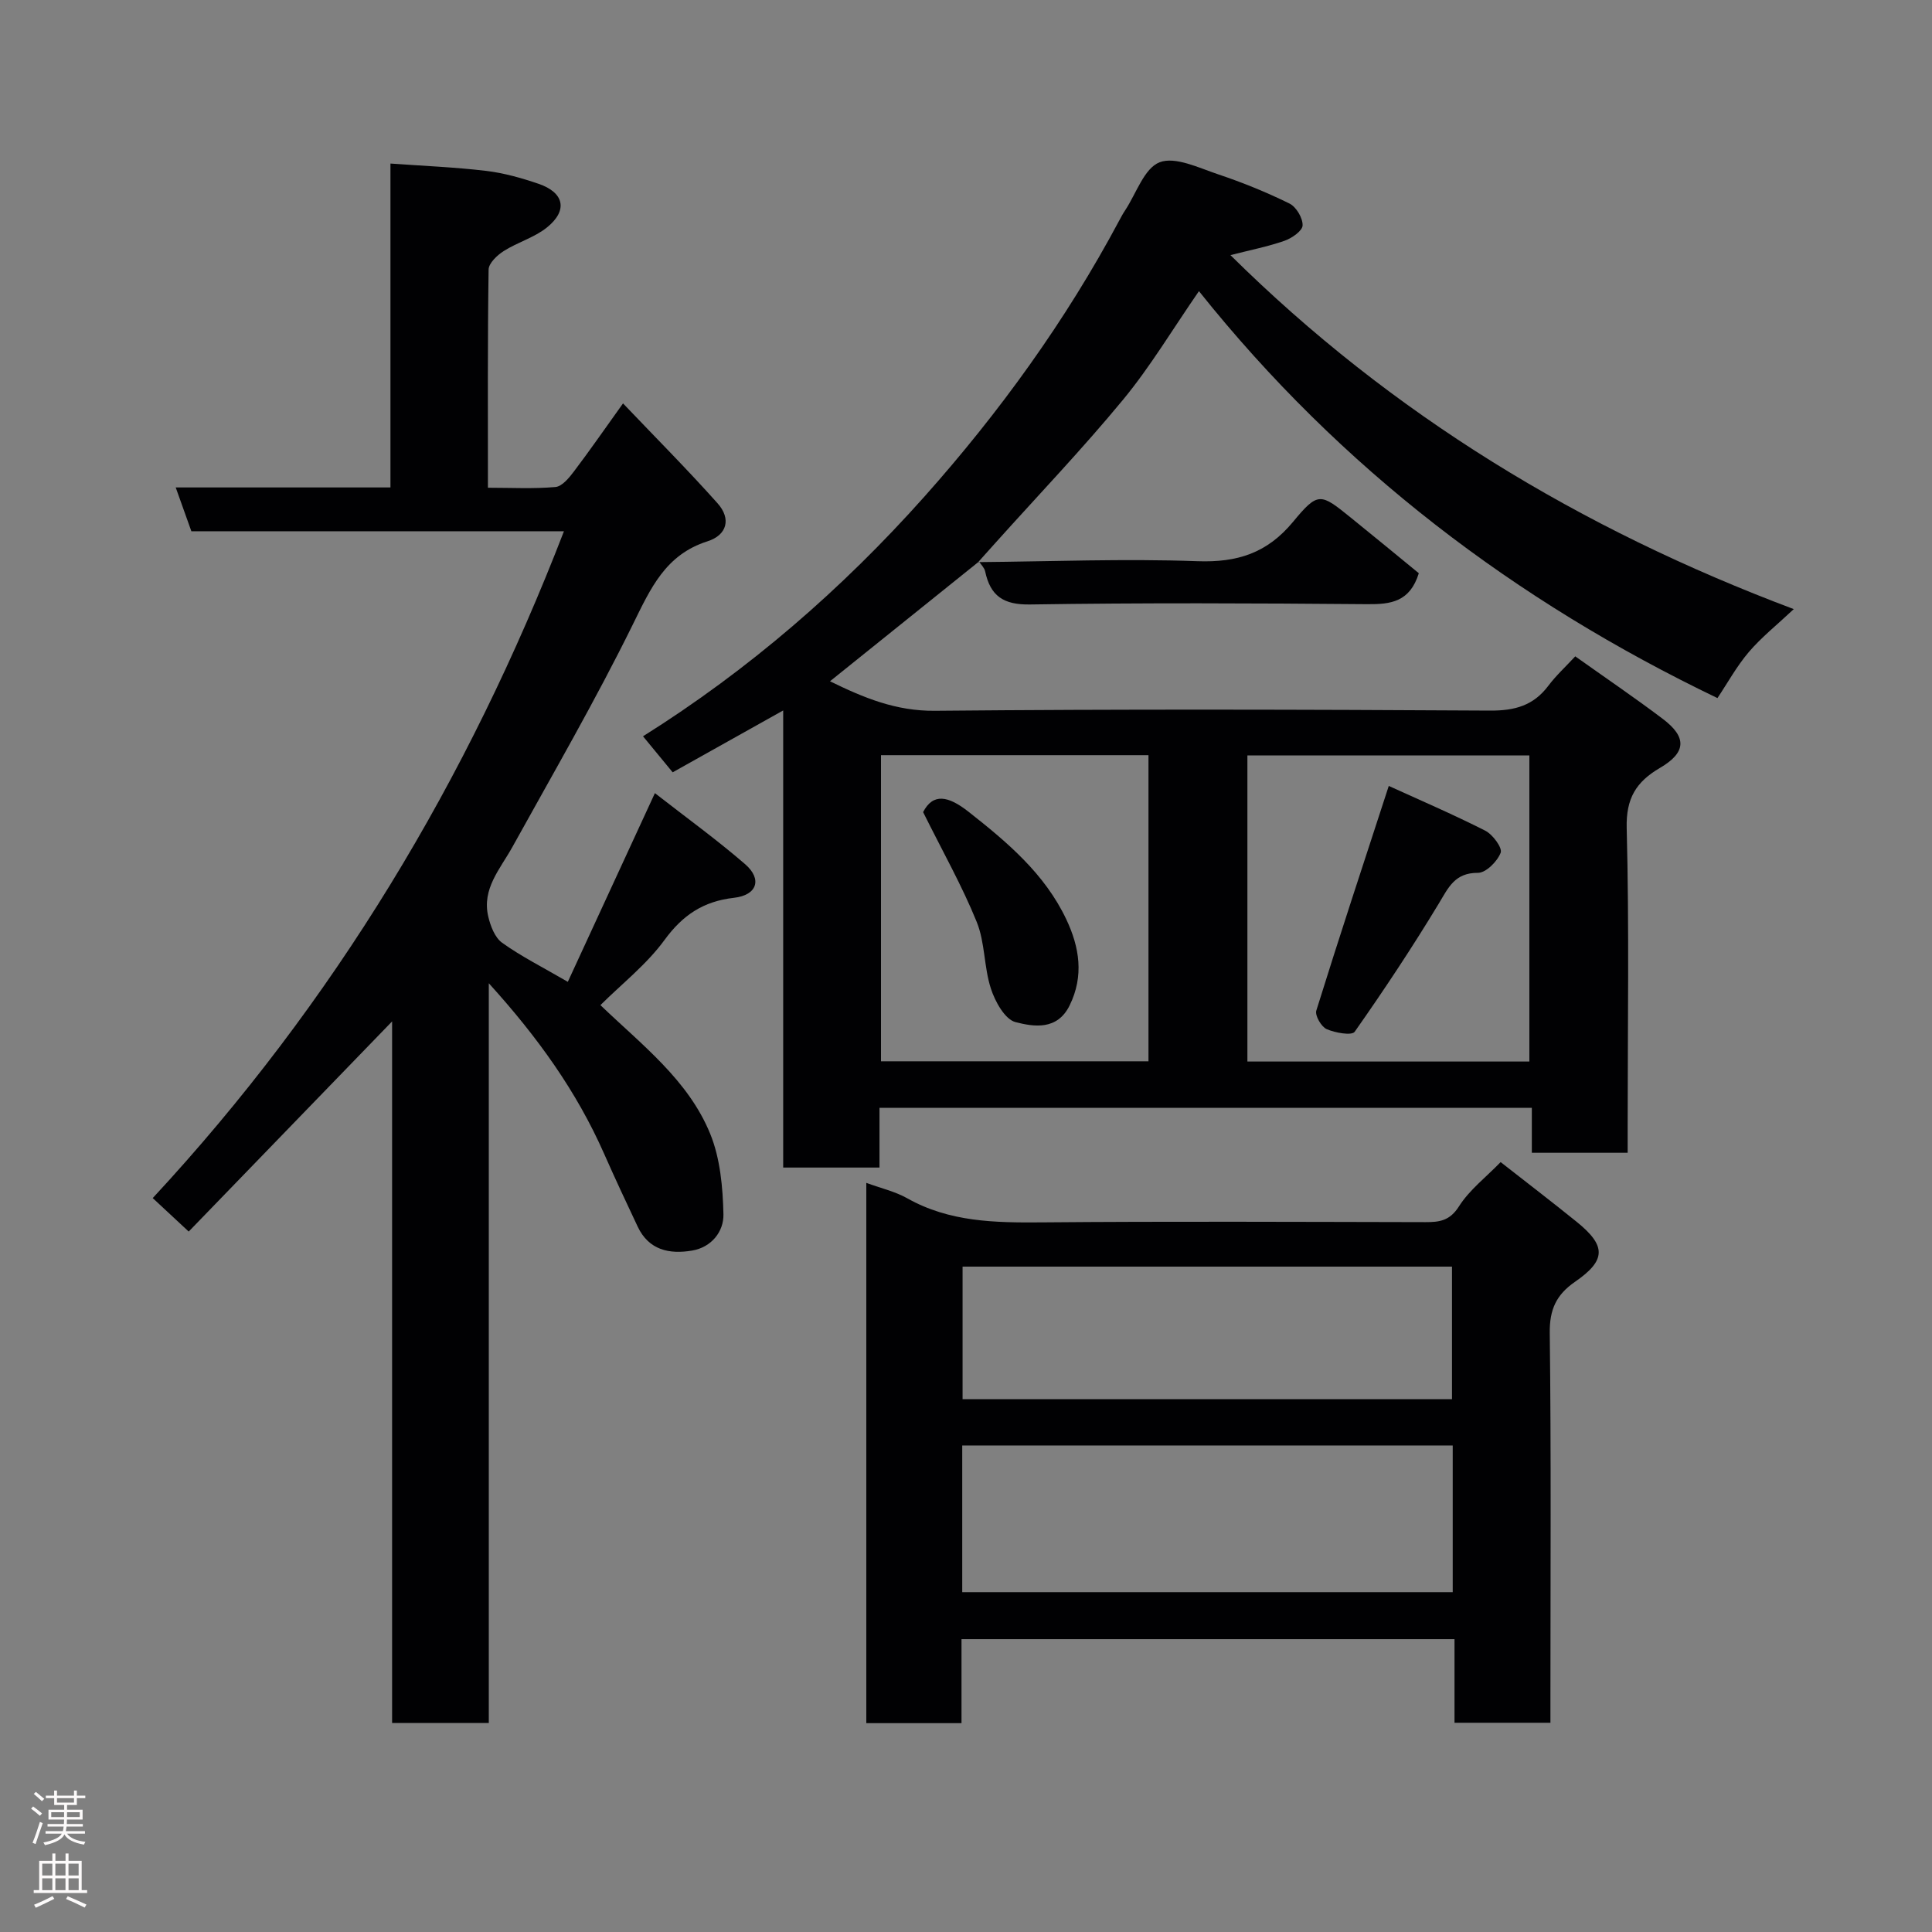 <svg enable-background="new 0 0 400 400" viewBox="0 0 400 400" xmlns="http://www.w3.org/2000/svg"><rect x="0" y="0" width="400" height="400" fill="#808080" stroke="none"/><g fill="#010103"><path d="m202.66 116.28c-10.18 8.18-20.36 16.36-30.82 24.77 6.97 3.41 13.63 6.19 21.72 6.11 38.32-.36 76.65-.26 114.97-.04 5.1.03 8.95-1.04 12.03-5.13 1.59-2.12 3.58-3.94 5.58-6.1 6.26 4.45 12.29 8.54 18.1 12.93 5.05 3.81 4.91 6.97-.57 10.17-4.92 2.88-7.04 6.29-6.88 12.46.53 20.48.2 40.99.2 61.48v5.74c-6.71 0-13.1 0-19.84 0 0-3.06 0-6 0-9.31-45.07 0-89.79 0-135.06 0v12.37c-6.81 0-13.08 0-19.94 0 0-31.29 0-62.63 0-94.64-7.96 4.46-15.18 8.5-22.88 12.81-1.99-2.42-4.03-4.9-6.14-7.46 21.89-13.74 41.21-30.49 58.24-49.6 15.55-17.46 29.28-36.43 40.35-57.17.38-.72.77-1.44 1.22-2.11 2.31-3.49 3.95-8.73 7.14-9.96 3.24-1.25 8.12 1.15 12.09 2.48 5.05 1.69 10.03 3.71 14.8 6.06 1.4.69 2.77 3 2.72 4.53-.03 1.12-2.22 2.65-3.74 3.18-3.47 1.21-7.11 1.92-11.2 2.97 33.39 33.04 72.44 56.69 116.63 73.29-3.49 3.28-6.7 5.83-9.31 8.89-2.52 2.96-4.42 6.44-6.49 9.53-41.83-20.09-77.98-47.45-107.35-84.25-5.47 7.91-10.06 15.62-15.7 22.46-8.39 10.17-17.53 19.73-26.35 29.56-1.22 1.36-2.43 2.72-3.65 4.07zm113.98 103.5c0-21.44 0-42.48 0-63.38-19.73 0-39.1 0-58.38 0v63.38zm-78.86-63.43c-18.77 0-37.14 0-55.38 0v63.38h55.38c0-21.18 0-42.1 0-63.38z"/><path d="m117.56 203.28c5.97-12.94 11.75-25.47 18.03-39.07 6.5 5.07 12.81 9.63 18.68 14.71 3.58 3.1 2.49 6.42-2.31 6.96-6.32.72-10.59 3.55-14.37 8.72-3.68 5.05-8.8 9.05-13.28 13.5 8.57 8.23 18.17 15.49 22.72 26.62 2.09 5.11 2.62 11.08 2.75 16.69.08 3.55-2.45 6.83-6.5 7.51-4.7.79-8.95-.09-11.25-4.95-2.37-5.01-4.72-10.04-6.96-15.11-5.67-12.84-13.69-24.07-23.87-35.29v153.16c-6.89 0-13.16 0-20.02 0 0-48.3 0-96.64 0-145.26-14.35 14.83-28.28 29.23-42.11 43.51-2.66-2.47-4.93-4.58-7.45-6.93 37.54-40.48 65.28-86.63 85.14-138.06-25.97 0-51.45 0-77.14 0-1.05-2.94-2.07-5.79-3.24-9.07h44.46c0-22.29 0-44.22 0-67.06 6.89.5 13.38.75 19.82 1.52 3.67.44 7.32 1.47 10.83 2.67 5.34 1.82 6.13 5.52 1.74 9.05-2.6 2.09-6.07 3.05-8.93 4.87-1.36.86-3.12 2.52-3.14 3.85-.22 14.81-.14 29.63-.14 45.16 4.82 0 9.43.25 13.98-.15 1.37-.12 2.81-1.88 3.81-3.2 3.25-4.29 6.32-8.72 10.18-14.11 6.66 6.99 13.31 13.66 19.58 20.69 2.84 3.18 1.99 6.56-2.09 7.86-8.72 2.77-11.78 9.76-15.46 17.22-7.71 15.66-16.48 30.8-24.94 46.08-2.52 4.55-6.35 8.64-4.99 14.4.46 1.96 1.37 4.35 2.87 5.42 3.95 2.83 8.36 5.04 13.6 8.09z"/><path d="m179.36 244.9c3.08 1.13 5.99 1.79 8.49 3.2 8.72 4.91 18.12 5.06 27.77 4.98 26.49-.23 52.99-.1 79.49-.05 2.92.01 5.06-.28 6.95-3.26 2.17-3.42 5.6-6.04 8.63-9.17 5.5 4.31 10.68 8.27 15.75 12.37 6.14 4.97 6.12 7.95-.36 12.42-3.85 2.66-5.28 5.72-5.22 10.57.3 24.99.14 49.99.14 74.99v5.73c-6.72 0-13.1 0-19.86 0 0-5.74 0-11.34 0-17.31-34.09 0-67.8 0-102.07 0v17.39c-6.81 0-13.08 0-19.71 0 0-37.08 0-74.15 0-111.86zm19.86 84.74h101.55c0-10.29 0-20.22 0-30.37-33.93 0-67.63 0-101.55 0zm.07-67.4v27.44h101.33c0-9.38 0-18.43 0-27.44-33.96 0-67.54 0-101.33 0z"/><path d="m202.55 116.38c15.12-.13 30.25-.74 45.35-.19 8.27.3 14.44-1.66 19.82-8.16 5.19-6.28 5.68-5.92 11.91-.89 4.84 3.91 9.64 7.87 14.12 11.54-1.85 5.95-5.8 6.45-10.65 6.41-23.28-.2-46.57-.3-69.84.06-5.54.09-8.22-1.78-9.3-6.87-.16-.73-.82-1.35-1.26-2.01-.04.01-.15.11-.15.11z"/><path d="m287.53 162.72c6.25 2.85 13.22 5.84 19.97 9.26 1.55.79 3.58 3.54 3.2 4.56-.68 1.8-3.05 4.18-4.71 4.17-4.8-.02-6.1 3.04-8.12 6.39-5.47 9.04-11.32 17.87-17.4 26.52-.59.83-4.05.22-5.8-.55-1.11-.49-2.46-2.82-2.14-3.84 4.76-15.3 9.79-30.52 15-46.51z"/><path d="m191.12 168.14c2.04-3.97 5.17-3.41 9.41-.07 8.04 6.32 15.78 12.85 20.24 22.28 2.71 5.73 3.7 11.69.68 17.82-2.56 5.2-7.41 4.42-11.19 3.45-2.2-.56-4.24-4.26-5.11-6.95-1.45-4.45-1.19-9.51-2.93-13.79-3.02-7.46-7.02-14.53-11.1-22.74z"/></g><path d="m6.44 374.46.42-.45c.65.47 1.27.95 1.85 1.44l-.45.49c-.65-.56-1.25-1.06-1.82-1.48m.93 7.33-.63-.26c.55-1.36 1.05-2.8 1.52-4.33.19.1.38.19.59.27-.46 1.29-.95 2.73-1.48 4.32m-.38-10.38.44-.42c.43.34 1.01.82 1.74 1.44l-.49.49c-.53-.51-1.09-1.01-1.69-1.51m2.5.35h1.72v-1.04h.59v1.04h3.52v-1.04h.59v1.04h1.75v.53h-1.75v1.42h-2.03v.97h3.22v2.03h-3.24c0 .35-.01.66-.03.93h3.32v.53h-3.37c-.03.27-.08.58-.15.94h3.96v.53h-3.71c.67.92 1.93 1.48 3.79 1.68-.13.24-.23.44-.29.59-2.13-.38-3.48-1.08-4.04-2.12-.43.97-1.77 1.72-4.03 2.23-.09-.19-.2-.37-.33-.55 2.1-.42 3.37-1.03 3.81-1.83h-3.36v-.53h3.58c.08-.29.13-.61.16-.94h-3.33v-.53h3.39c.02-.27.04-.58.04-.93h-3.23v-2.03h3.25v-.97h-2.07v-1.42h-1.73zm1.12 3.44v1h2.65c.01-.3.02-.44.01-.4v-.25-.35zm1.19-2h3.52v-.91h-3.52zm4.71 2h-2.63v.59c0 .16-.01.28-.01.4h2.64z" fill="#fcfafa"/><path d="m13.56 383.74h.63v1.52h2.72v6.07h1.13v.6h-11.06v-.6h1.13v-6.07h2.73v-1.52h.63v1.52h2.1v-1.52zm-2.69 8.83.38.56c-1.24.63-2.53 1.25-3.85 1.85-.1-.21-.21-.42-.34-.63 1.36-.55 2.63-1.15 3.81-1.78m-2.13-4.27h2.1v-2.45h-2.1zm0 3.04h2.1v-2.46h-2.1zm2.72-3.04h2.1v-2.45h-2.1zm0 3.04h2.1v-2.46h-2.1zm6.07 3.6c-1.41-.71-2.7-1.3-3.86-1.78l.35-.56c1.45.62 2.75 1.19 3.88 1.72zm-1.25-9.09h-2.1v2.45h2.1zm-2.09 5.49h2.1v-2.46h-2.1z" fill="#fcfafa"/></svg>